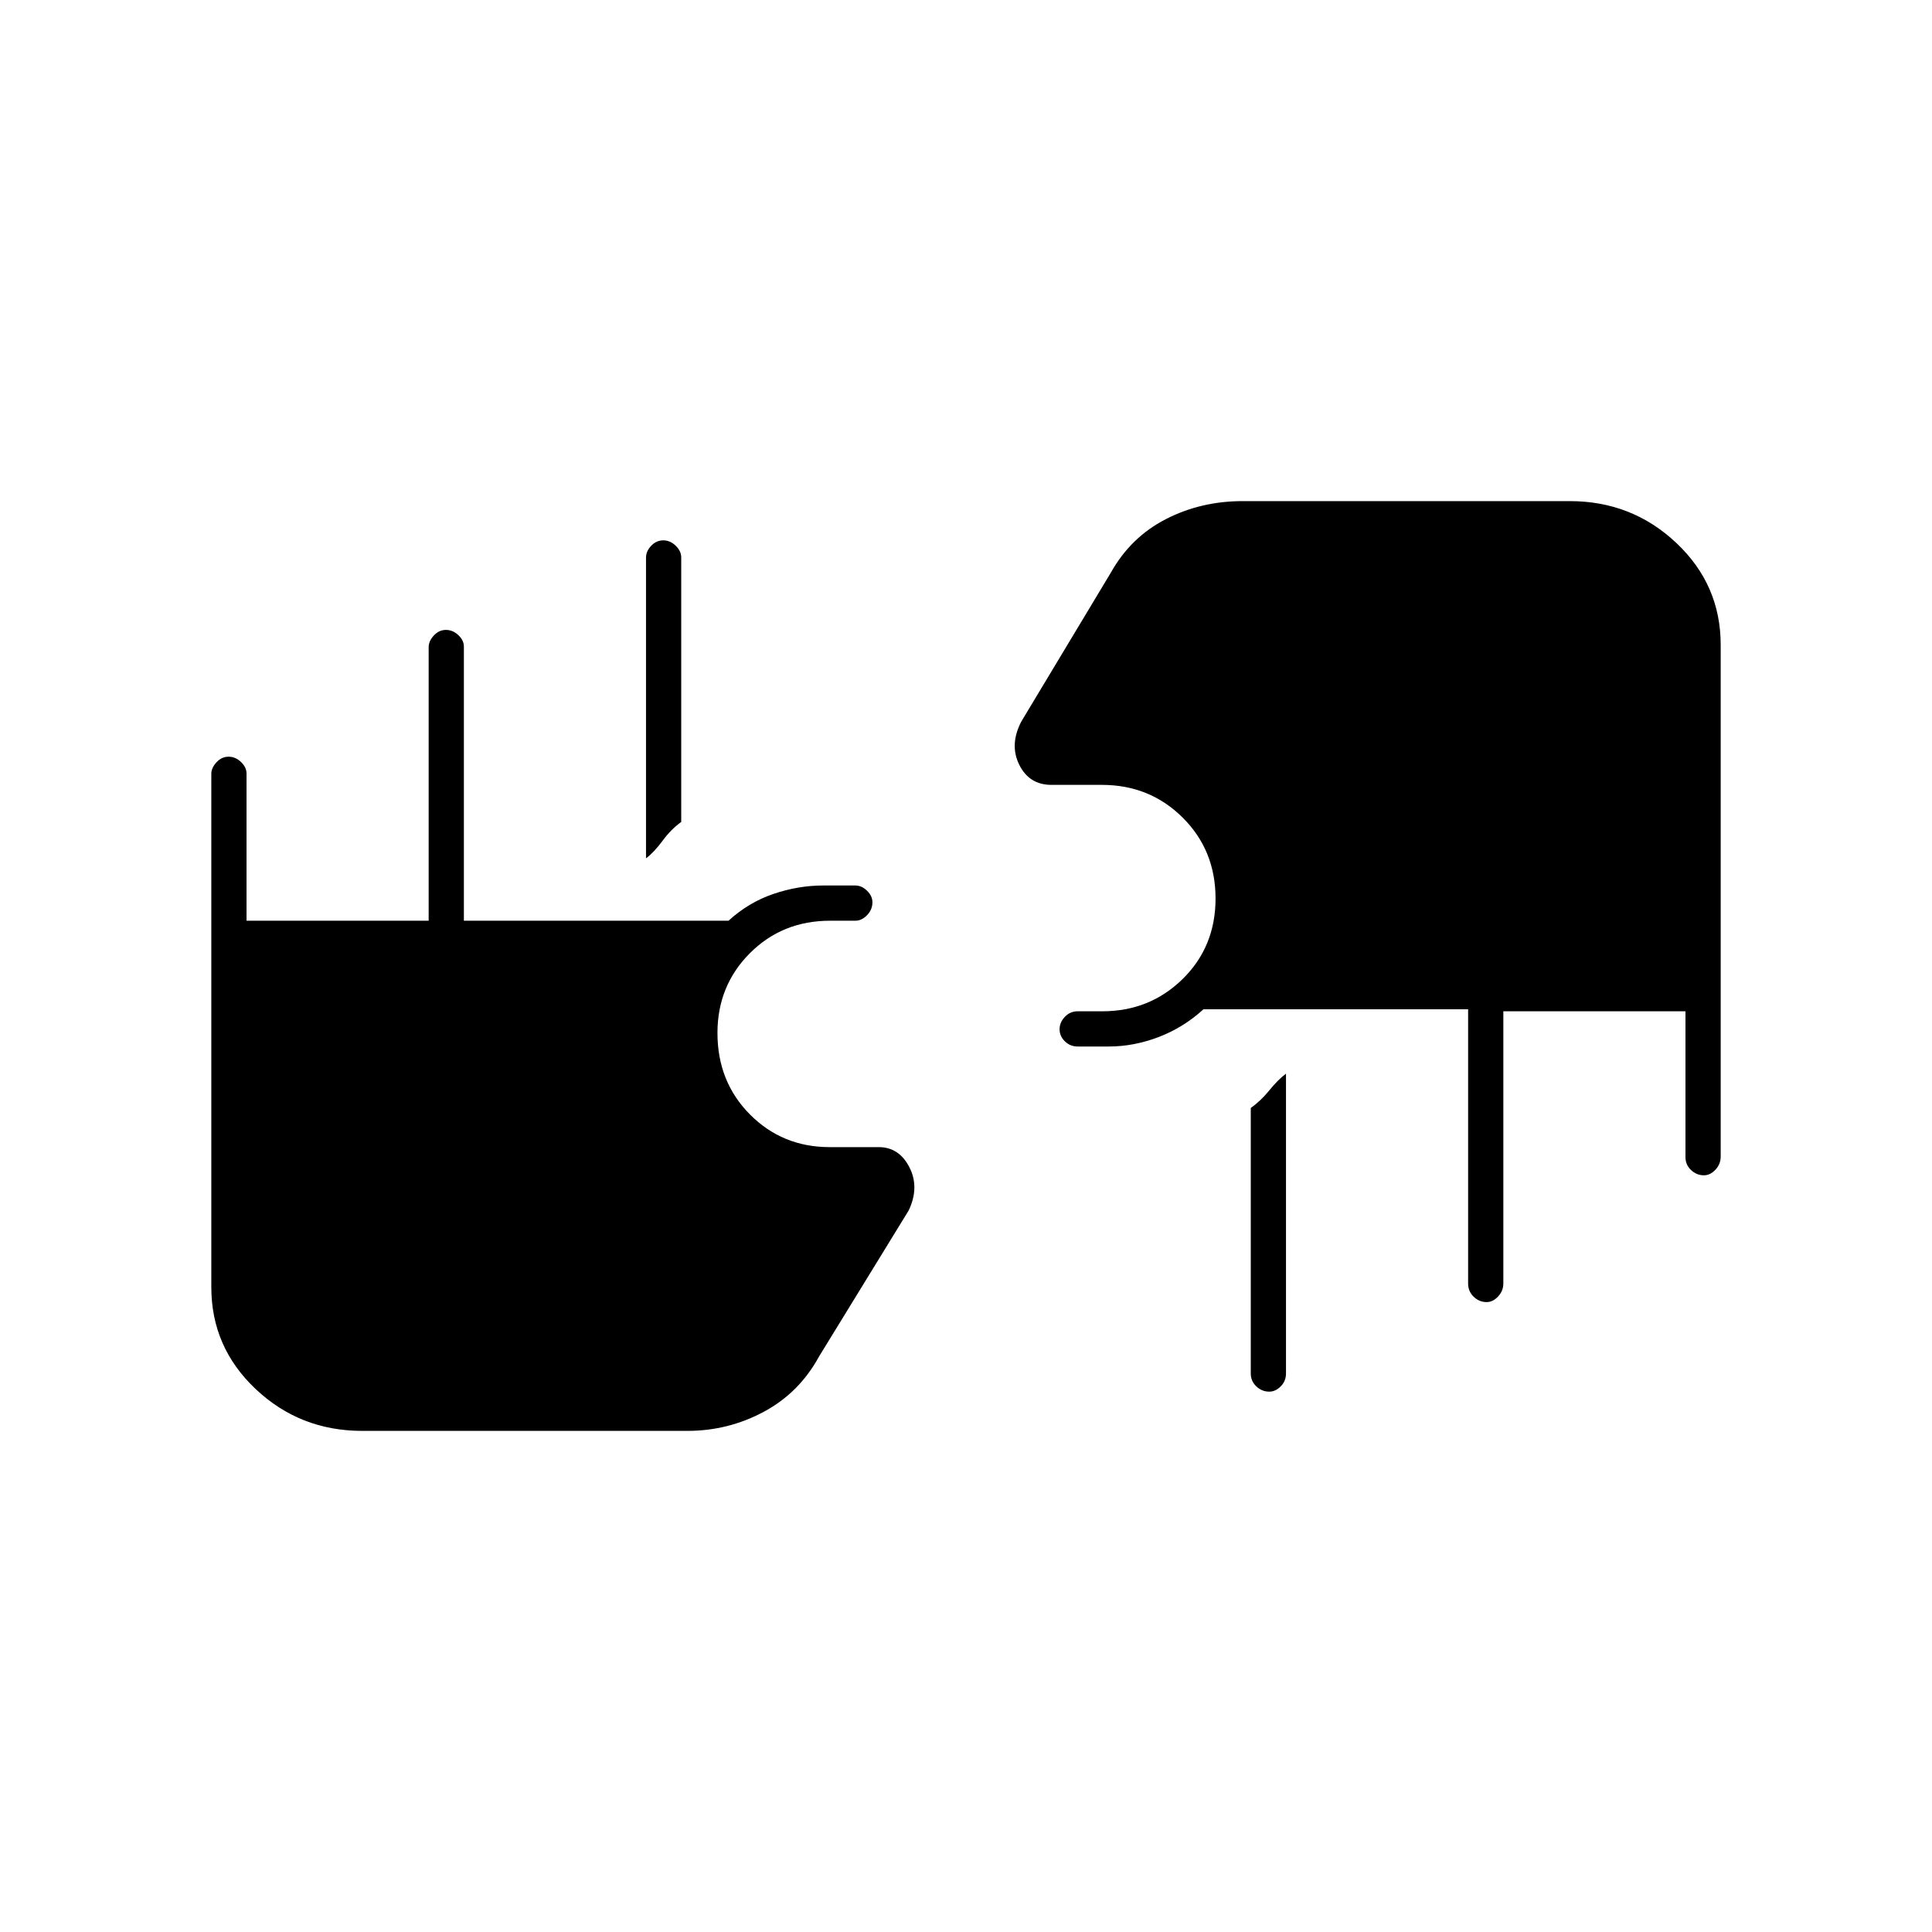 <svg xmlns="http://www.w3.org/2000/svg" height="20" viewBox="0 -960 960 960" width="20"><path d="M180-249q-30.92 0-52.96-20.79T105-320.42v-255.04q0-2.99 2.57-5.76 2.58-2.78 6-2.78 3.43 0 6.18 2.63 2.75 2.62 2.75 5.74v73.13H213v-135.91q0-3.04 2.57-5.81 2.58-2.78 6-2.78 3.43 0 6.18 2.59 2.75 2.59 2.75 5.66v136.25H362q9.94-9.09 22.28-13.3Q396.62-520 409-520h16q3.17 0 5.84 2.61 2.66 2.61 2.66 5.71 0 3.68-2.66 6.43-2.67 2.75-5.84 2.75h-12.5q-23.8 0-39.9 16.15-16.1 16.14-16.1 39.64 0 24.21 16.13 40.46Q388.77-390 412.24-390h24.38q10.13 0 15.25 10 5.13 10-.37 21.5L407-286q-9.85 18.07-27.51 27.53Q361.83-249 341.5-249H180Zm459-177.5v149q0 3.75-2.61 6.37-2.61 2.63-5.71 2.63-3.68 0-6.43-2.63-2.75-2.62-2.75-6.37v-131.94q5-3.56 9.25-8.81t8.25-8.25ZM846.68-376q-3.68 0-6.43-2.63-2.75-2.62-2.75-6.37v-72.5H747v135.22q0 3.73-2.61 6.51-2.61 2.77-5.71 2.77-3.68 0-6.43-2.67-2.75-2.68-2.75-6.5V-458.5H598q-9.94 9.09-22.28 13.8Q563.38-440 551-440h-15.5q-3.75 0-6.37-2.57-2.63-2.58-2.63-6 0-3.43 2.63-6.18 2.62-2.75 6.37-2.75h12.23q23.57 0 39.92-16.04t16.35-40q0-23.96-16.35-40.21T547.5-570h-25.04q-11.05 0-16-10-4.96-10 1.04-21.5l44.5-74q9.85-17.57 27.28-26.53Q596.72-711 617.5-711H780q30.92 0 52.96 20.79T855-639.58v254.29q0 3.74-2.61 6.52-2.61 2.77-5.71 2.77ZM321-533.5v-149.38q0-3.23 2.57-5.92 2.58-2.7 6-2.7 3.43 0 6.18 2.66 2.75 2.67 2.75 5.84v131.42q-5 3.58-9.25 9.33T321-533.5Z"/></svg>